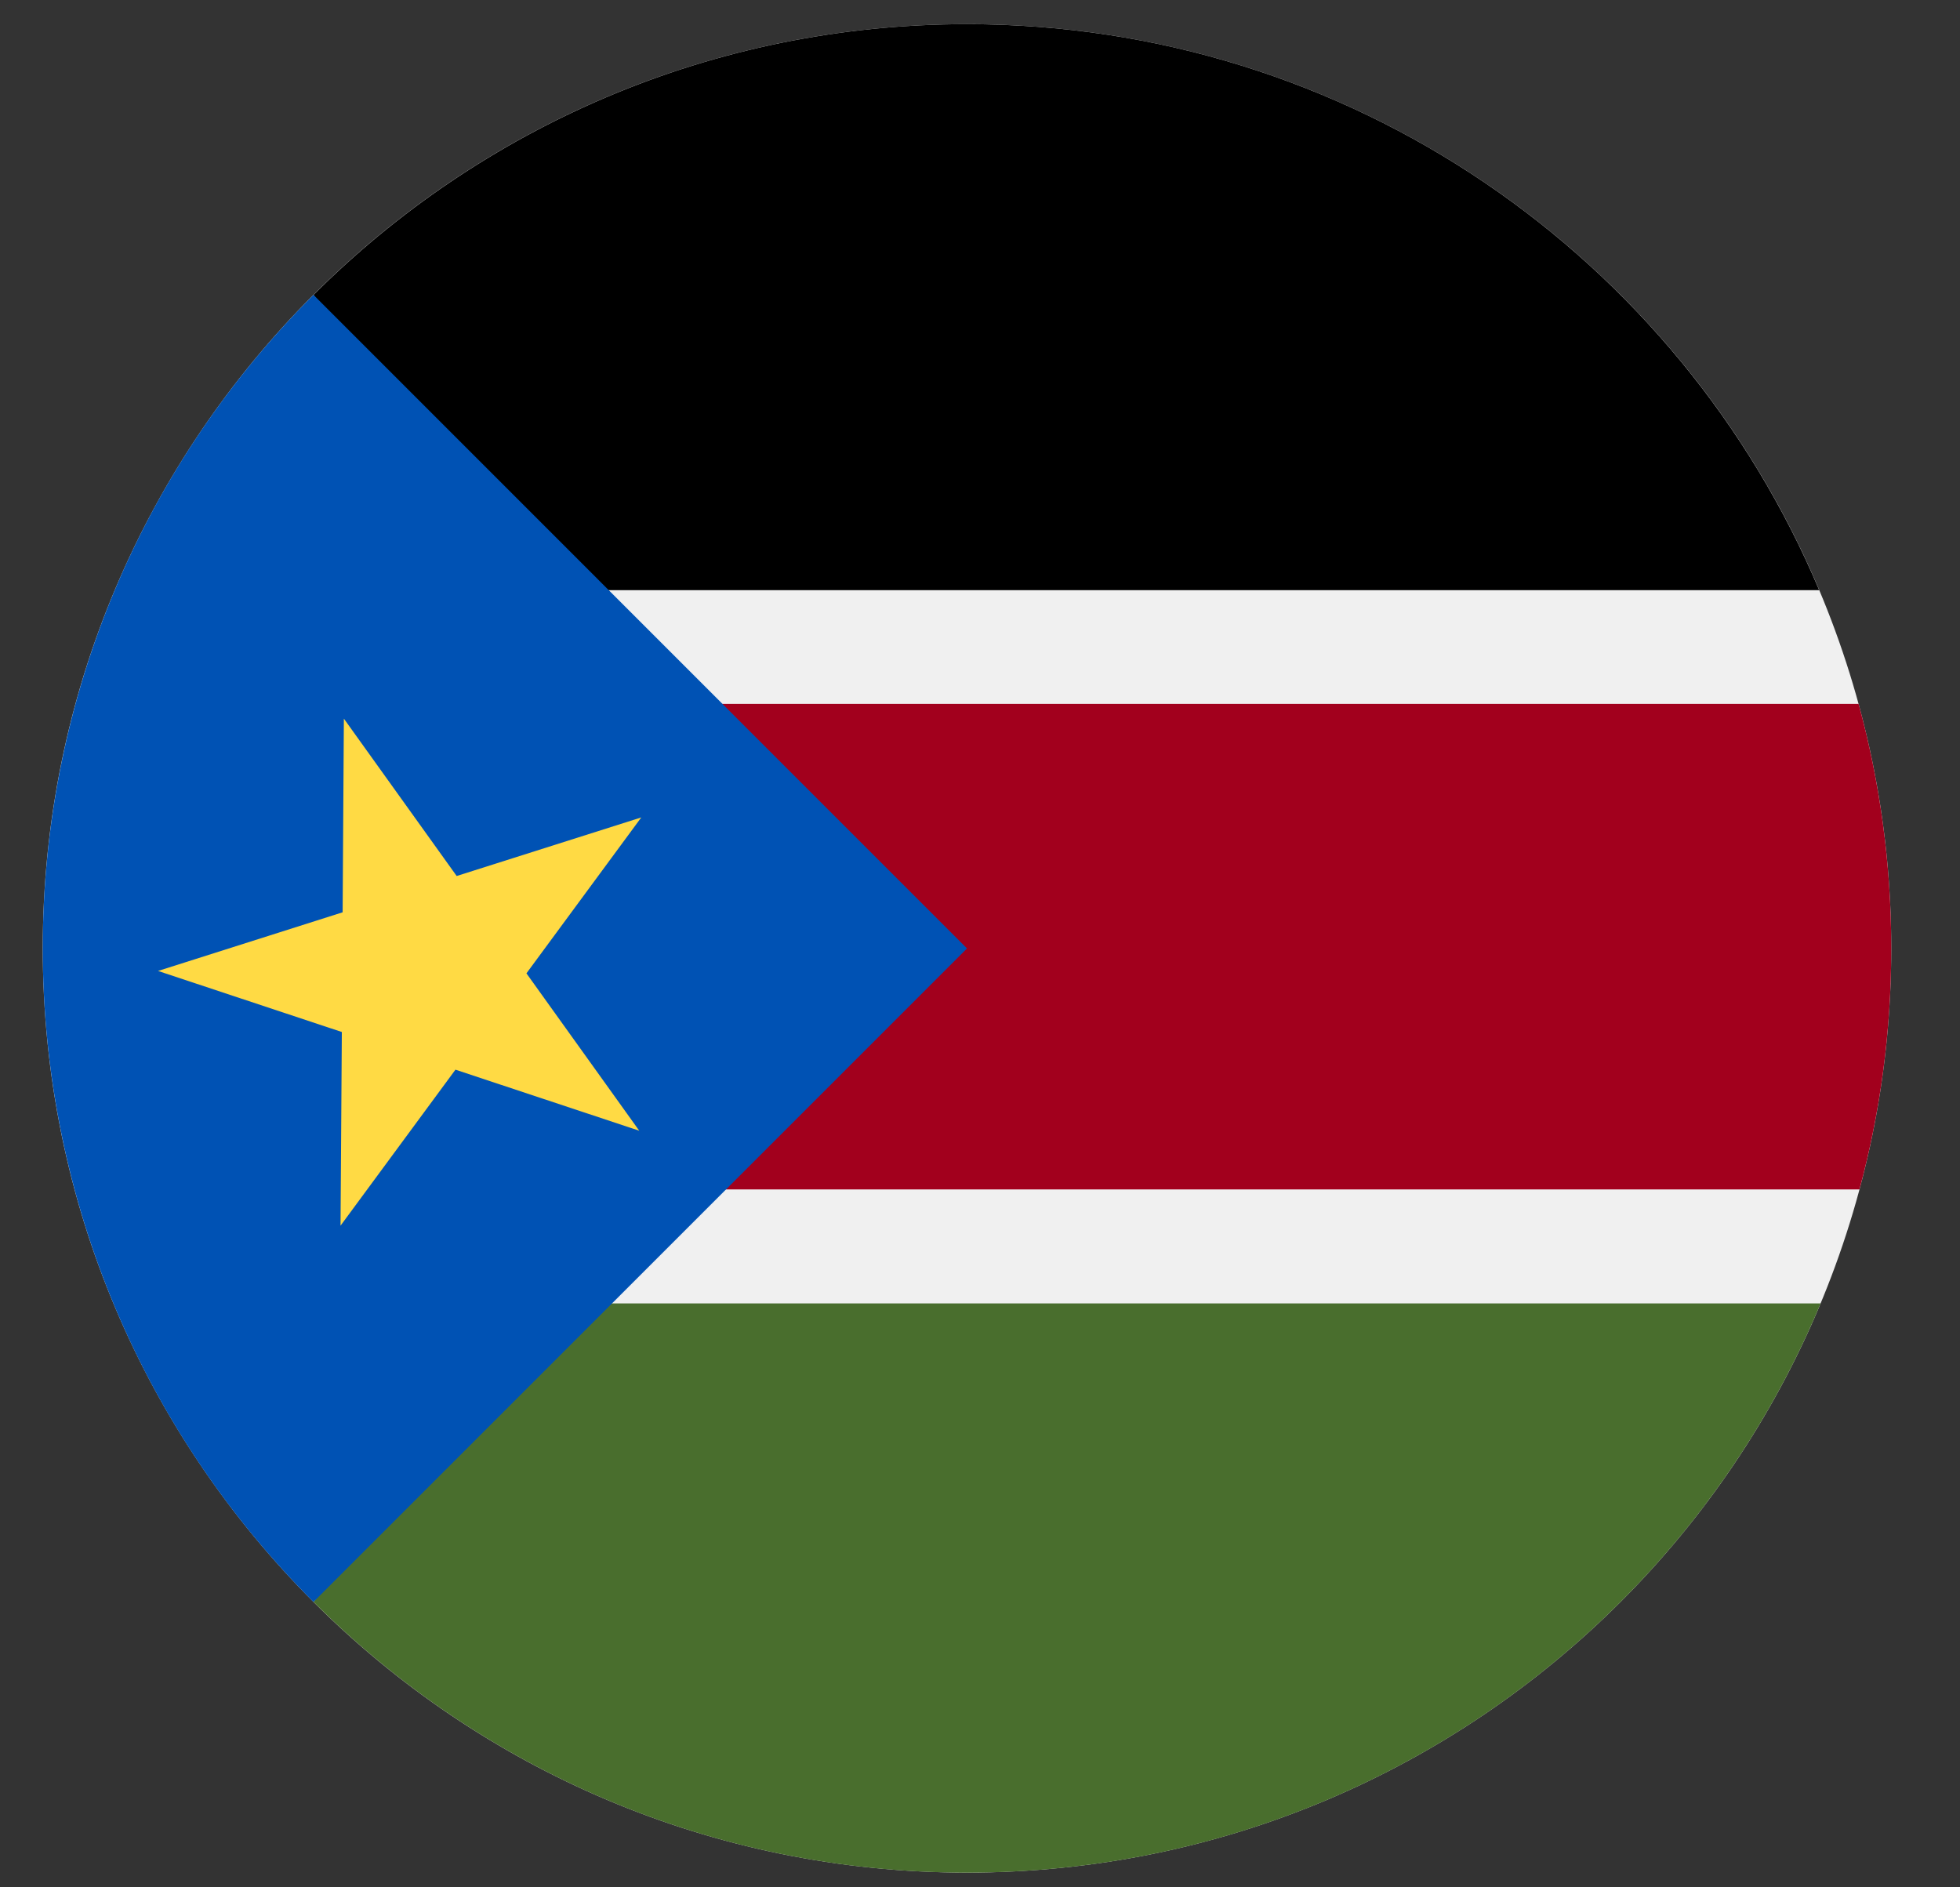 <svg width="27" height="26" viewBox="0 0 27 26" fill="none" xmlns="http://www.w3.org/2000/svg">
<rect x="0" y="0" width="27" height="26" fill="#333333" stroke="none"/>
<g clip-path="url(#clip0_548_5833)">
<path d="M13.321 25.797C20.353 25.797 26.053 20.097 26.053 13.065C26.053 6.033 20.353 0.333 13.321 0.333C6.289 0.333 0.589 6.033 0.589 13.065C0.589 20.097 6.289 25.797 13.321 25.797Z" fill="#F0F0F0"/>
<path d="M25.06 8.13C23.132 3.549 18.603 0.333 13.322 0.333C9.805 0.333 6.623 1.759 4.319 4.063L7.507 8.13H25.06Z" fill="black"/>
<path d="M7.544 17.956L4.319 22.068C6.623 24.372 9.805 25.798 13.322 25.798C18.621 25.798 23.163 22.56 25.08 17.956H7.544Z" fill="#496E2D"/>
<path d="M3.357 9.697V16.386H25.615C25.901 15.327 26.053 14.214 26.053 13.065C26.053 11.899 25.896 10.77 25.603 9.697H3.357Z" fill="#A2001D"/>
<path d="M4.318 4.062C-0.654 9.035 -0.654 17.096 4.318 22.069C6.373 20.014 8.349 18.038 13.321 13.066L4.318 4.062Z" fill="#0052B4"/>
<path d="M4.737 9.9L6.291 12.068L8.834 11.261L7.252 13.409L8.806 15.577L6.274 14.736L4.691 16.885L4.709 14.217L2.177 13.376L4.72 12.568L4.737 9.9Z" fill="#FFDA44"/>
</g>
<defs>
<clipPath id="clip0_548_5833">
<rect width="25.464" height="25.464" fill="white" transform="translate(0.589 0.333)"/>
</clipPath>
</defs>
</svg>
